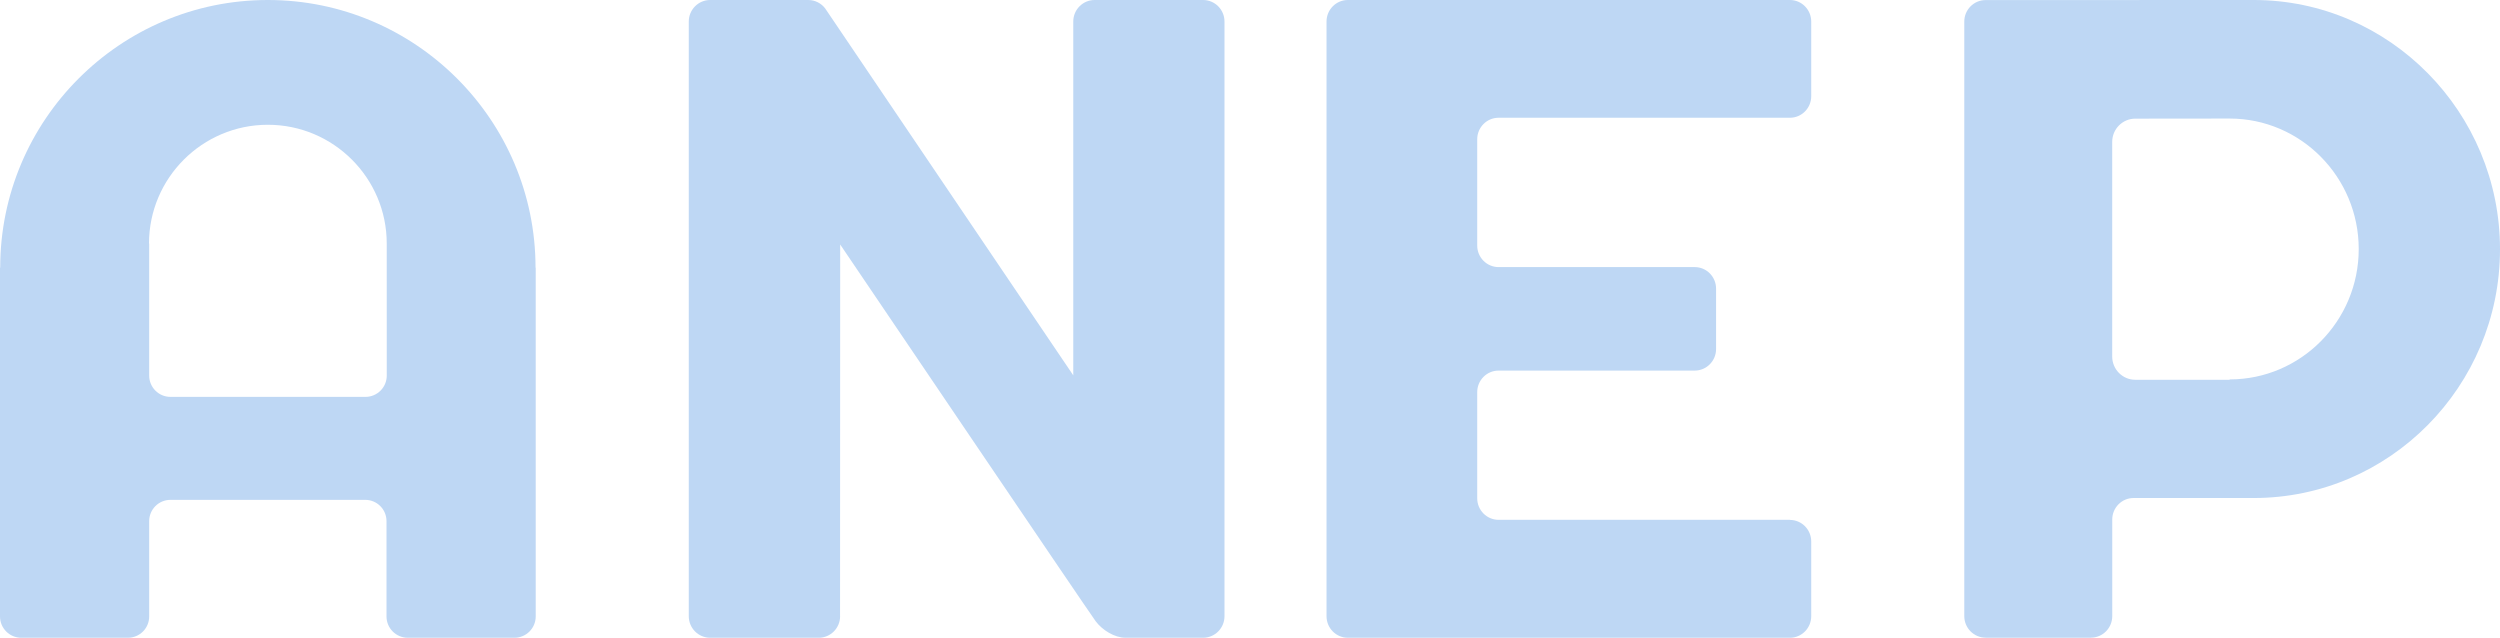 <?xml version="1.0" encoding="UTF-8"?>
<svg width="98px" height="25px" viewBox="0 0 98 25" version="1.1" xmlns="http://www.w3.org/2000/svg" xmlns:xlink="http://www.w3.org/1999/xlink">
    <!-- Generator: Sketch 52.2 (67145) - http://www.bohemiancoding.com/sketch -->
    <title>Group 18</title>
    <desc>Created with Sketch.</desc>
    <g id="Symbols" stroke="none" stroke-width="1" fill="none" fill-rule="evenodd">
        <g id="footer" transform="translate(-70, -225)" fill="#BED7F4">
            <g id="Group-4">
                <g id="Group-18" transform="translate(70, 225)">
                    <path d="M27,24.156 L27,0.844 C27,0.378 27.376,0 27.839,0 L31.68,0 L31.681,0 C31.952,0 32.193,0.129 32.346,0.329 L42.072,14.713 L42.072,0.844 L42.072,0.844 C42.072,0.378 42.447,0 42.911,0 L47.161,0 C47.624,0 48,0.378 48,0.844 L48,24.156 C48,24.622 47.624,25 47.161,25 L44.339,25 L44.121,25 C43.69,25 43.21,24.699 42.952,24.355 C42.693,24.01 32.935,9.584 32.935,9.584 L32.93,24.156 L32.932,24.156 C32.932,24.622 32.557,25 32.093,25 L27.839,25 C27.376,25 27,24.622 27,24.156" id="Fill-2"></path>
                    <path d="M77,24.152 C77,24.618 77.374,24.996 77.835,24.996 L77.835,25 L81.965,25 L81.965,24.996 C82.426,24.996 82.8,24.618 82.8,24.152 L82.8,20.366 C82.8,19.9 83.174,19.522 83.635,19.522 L83.635,19.522 L88.347,19.522 C93.666,19.522 98,15.145 98,9.771 C98,4.396 93.666,0 88.347,0 L77.836,0.003 L77.835,0.003 C77.374,0.003 77,0.381 77,0.846 L77,24.152 Z M82.798,13.974 L82.798,5.564 C82.798,5.06 83.203,4.651 83.702,4.651 L87.401,4.647 C90.192,4.647 92.462,6.943 92.462,9.763 C92.462,12.584 90.192,14.873 87.401,14.873 L87.401,14.887 L83.702,14.887 C83.203,14.887 82.798,14.478 82.798,13.974 Z" id="Fill-4"></path>
                    <path d="M52,0.844 L52,24.156 C52,24.622 52.375,25 52.836,25 L70.164,25 C70.625,25 71,24.622 71,24.156 L71,21.225 C71,20.759 70.625,20.381 70.164,20.381 L70.164,20.377 L58.744,20.377 C58.282,20.377 57.907,19.999 57.907,19.533 L57.907,15.371 C57.907,14.905 58.282,14.527 58.744,14.527 L66.434,14.527 C66.895,14.527 67.27,14.149 67.27,13.683 L67.27,11.314 C67.27,10.848 66.895,10.47 66.434,10.47 L58.744,10.47 C58.282,10.47 57.907,10.092 57.907,9.626 L57.907,5.46 C57.907,4.994 58.282,4.616 58.744,4.616 L58.744,4.615 L70.164,4.615 L70.164,4.616 C70.625,4.616 71,4.239 71,3.773 L71,0.844 C71,0.378 70.625,0 70.164,0 L52.836,0 C52.375,0 52,0.378 52,0.844" id="Fill-6"></path>
                    <path d="M5.848,14.723 L5.848,9.547 L5.841,9.547 C5.841,6.98 7.931,4.891 10.5,4.891 C13.071,4.891 15.16,6.98 15.16,9.547 L15.161,14.723 C15.161,15.184 14.787,15.558 14.326,15.558 L6.683,15.558 C6.222,15.558 5.848,15.184 5.848,14.723 M15.986,25 L20.165,25 C20.626,25 21,24.626 21,24.165 L21,10.493 L20.993,10.493 C20.993,4.705 16.284,0 10.5,0 C4.713,0 0.008,4.705 0.008,10.493 L0,10.493 L0,24.165 C0,24.626 0.374,25 0.835,25 L5.014,25 C5.475,25 5.848,24.626 5.848,24.165 L5.848,20.428 C5.848,19.967 6.222,19.594 6.683,19.594 L14.317,19.594 C14.778,19.594 15.151,19.967 15.151,20.428 L15.151,24.165 C15.151,24.626 15.525,25 15.986,25" id="Fill-8"></path>
                </g>
            </g>
        </g>
    </g>
</svg>